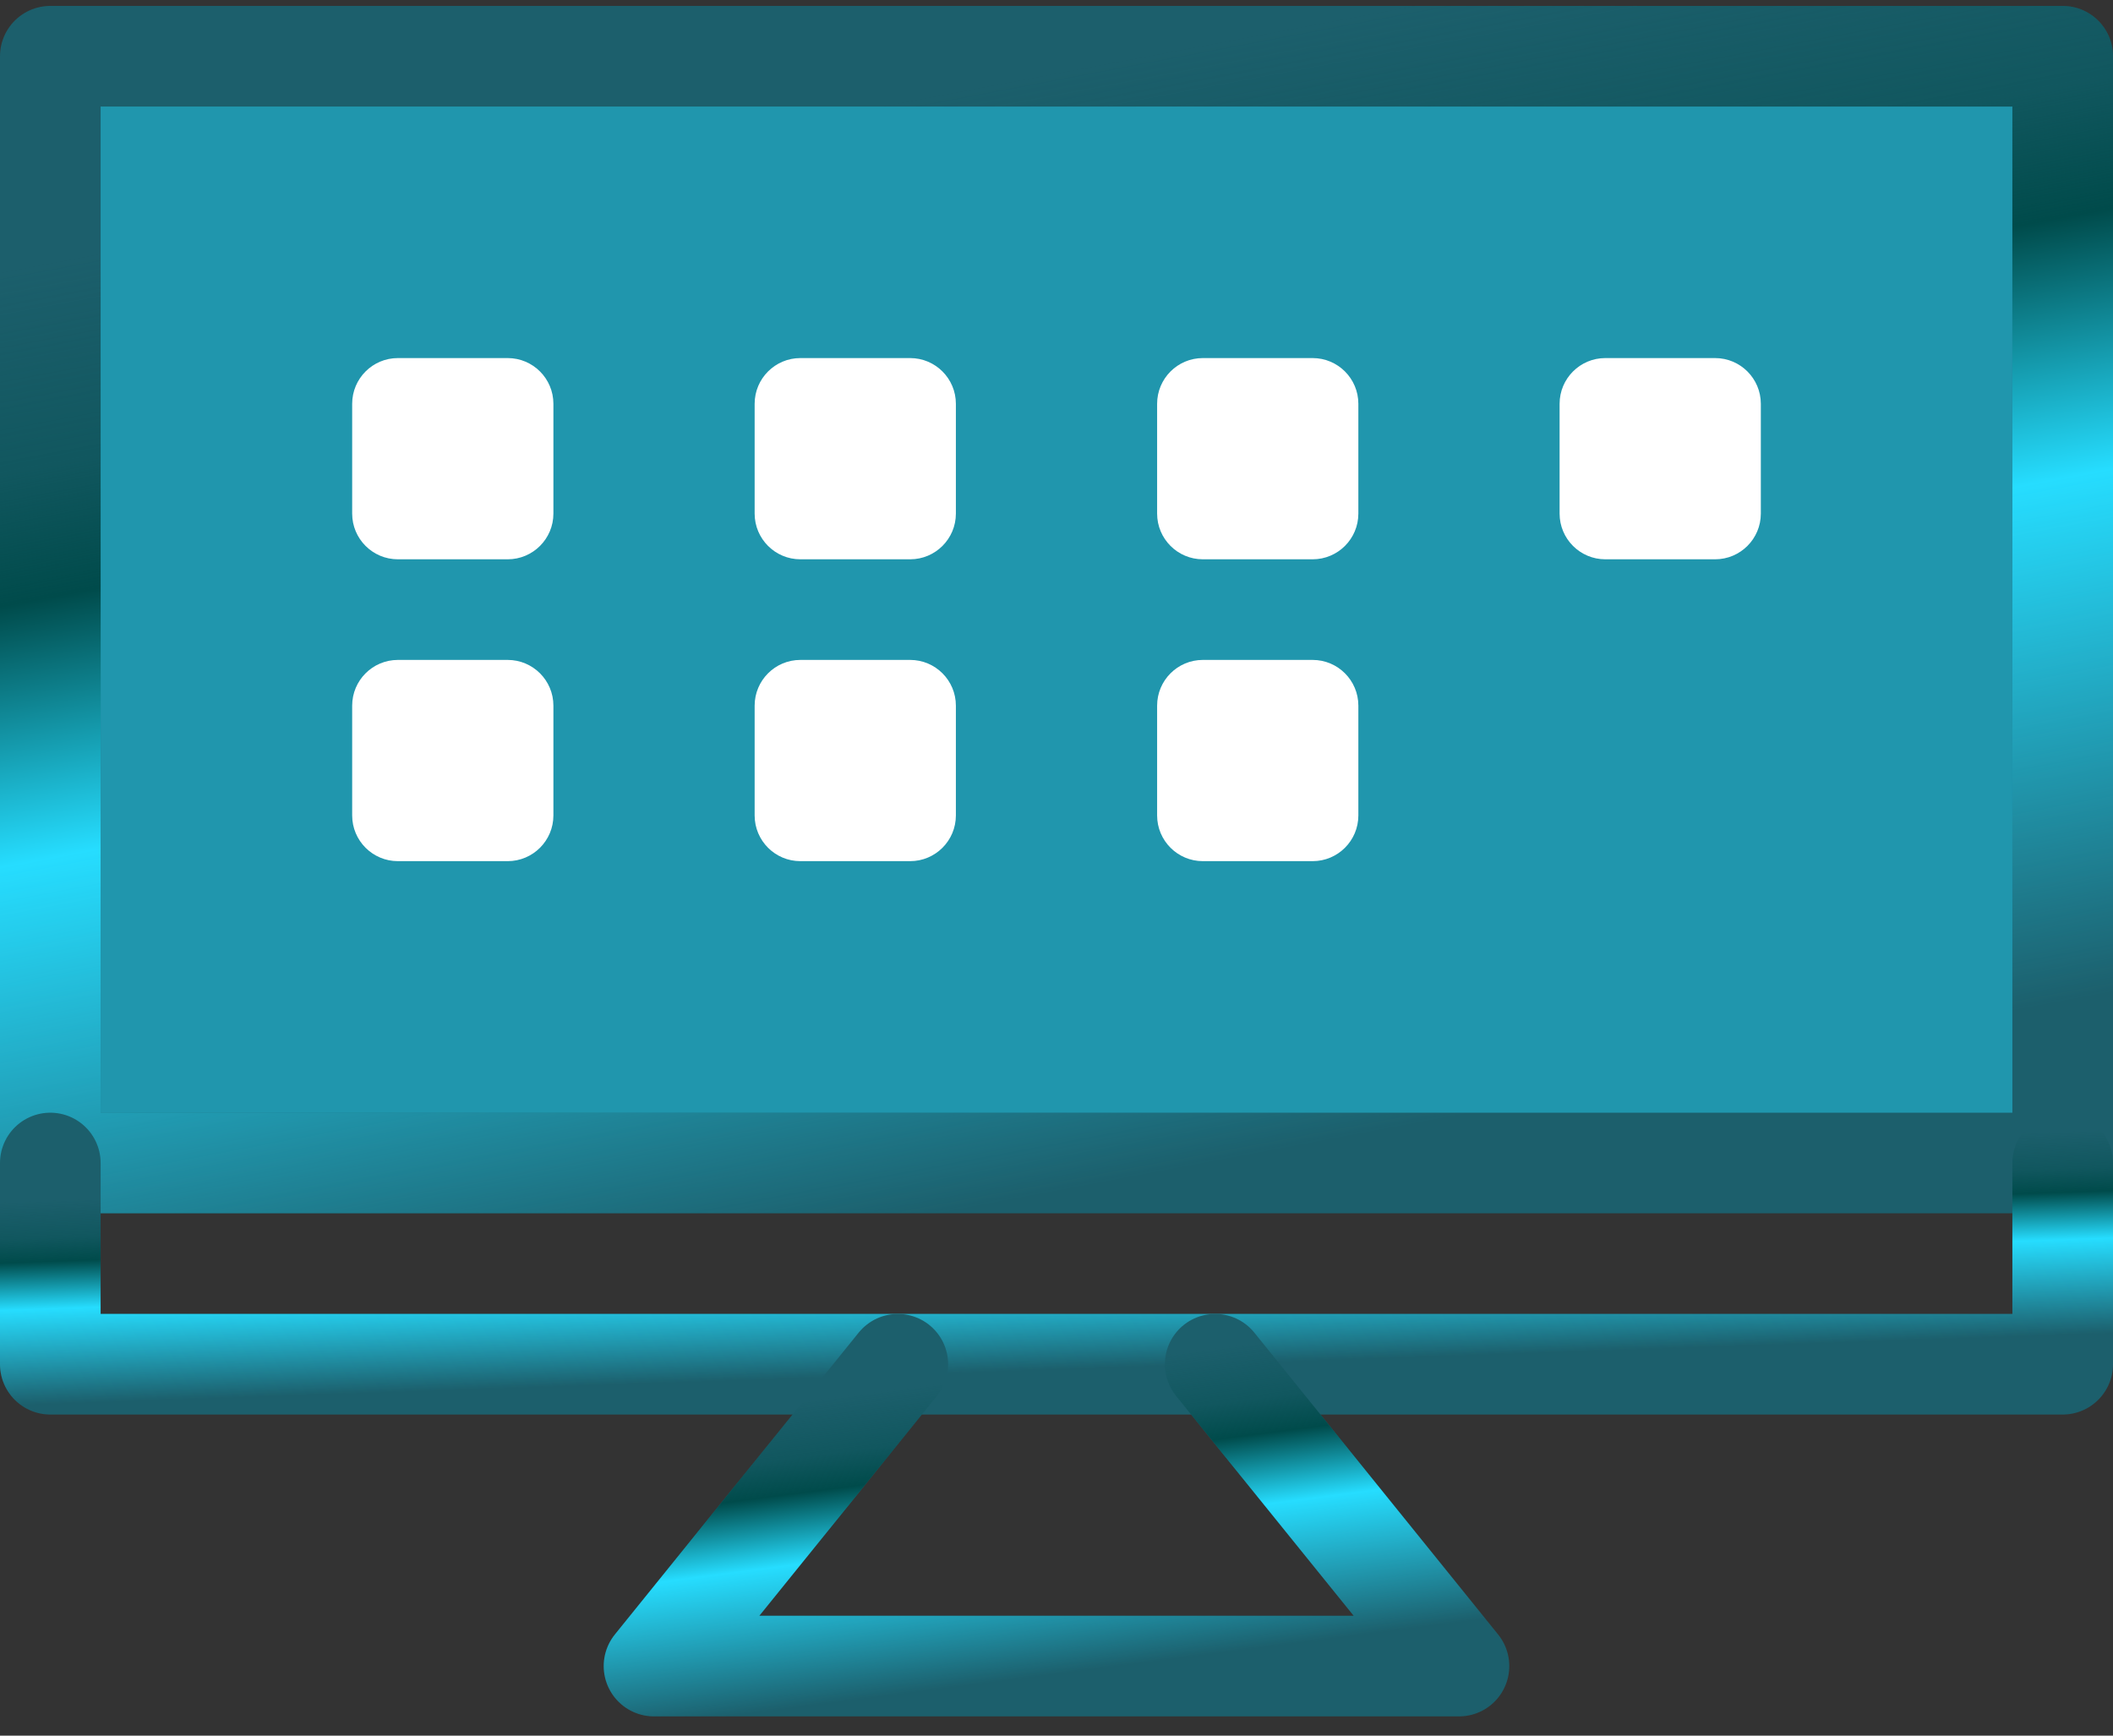 <svg width="84" height="69" viewBox="0 0 84 69" fill="none" xmlns="http://www.w3.org/2000/svg">
<rect x="0" y="0" width="84" height="69" fill="#333333" stroke="none"/>
<path d="M2 2.235H82V46.235H2V2.235Z" fill="#2096AD"/>
<path d="M2 2.235H82V46.235H2V2.235Z" stroke="#1C5F6C" stroke-width="4" stroke-linejoin="round"/>
<path d="M2 2.235H82V46.235H2V2.235Z" stroke="url(#paint0_linear_2871_7751)" stroke-width="4" stroke-linejoin="round"/>
<path d="M82 46.235V54.235H2V46.235" stroke="#1C5F6C" stroke-width="4" stroke-linecap="round" stroke-linejoin="round"/>
<path d="M82 46.235V54.235H2V46.235" stroke="url(#paint1_linear_2871_7751)" stroke-width="4" stroke-linecap="round" stroke-linejoin="round"/>
<path d="M20.182 26.235H15.818C14.814 26.235 14 27.049 14 28.054V32.417C14 33.421 14.814 34.235 15.818 34.235H20.182C21.186 34.235 22 33.421 22 32.417V28.054C22 27.049 21.186 26.235 20.182 26.235Z" fill="white"/>
<path d="M20.182 14.235H15.818C14.814 14.235 14 15.049 14 16.054V20.417C14 21.421 14.814 22.235 15.818 22.235H20.182C21.186 22.235 22 21.421 22 20.417V16.054C22 15.049 21.186 14.235 20.182 14.235Z" fill="white"/>
<path d="M36.182 26.235H31.818C30.814 26.235 30 27.049 30 28.054V32.417C30 33.421 30.814 34.235 31.818 34.235H36.182C37.186 34.235 38 33.421 38 32.417V28.054C38 27.049 37.186 26.235 36.182 26.235Z" fill="white"/>
<path d="M36.182 14.235H31.818C30.814 14.235 30 15.049 30 16.054V20.417C30 21.421 30.814 22.235 31.818 22.235H36.182C37.186 22.235 38 21.421 38 20.417V16.054C38 15.049 37.186 14.235 36.182 14.235Z" fill="white"/>
<path d="M52.182 26.235H47.818C46.814 26.235 46 27.049 46 28.054V32.417C46 33.421 46.814 34.235 47.818 34.235H52.182C53.186 34.235 54 33.421 54 32.417V28.054C54 27.049 53.186 26.235 52.182 26.235Z" fill="white"/>
<path d="M52.182 14.235H47.818C46.814 14.235 46 15.049 46 16.054V20.417C46 21.421 46.814 22.235 47.818 22.235H52.182C53.186 22.235 54 21.421 54 20.417V16.054C54 15.049 53.186 14.235 52.182 14.235Z" fill="white"/>
<path d="M68.182 14.235H63.818C62.814 14.235 62 15.049 62 16.054V20.417C62 21.421 62.814 22.235 63.818 22.235H68.182C69.186 22.235 70 21.421 70 20.417V16.054C70 15.049 69.186 14.235 68.182 14.235Z" fill="white"/>
<path d="M35.692 54.235L26 66.235H58L48.308 54.235" stroke="#1C5F6C" stroke-width="4" stroke-linecap="round" stroke-linejoin="round"/>
<path d="M35.692 54.235L26 66.235H58L48.308 54.235" stroke="url(#paint2_linear_2871_7751)" stroke-width="4" stroke-linecap="round" stroke-linejoin="round"/>
<defs>
<linearGradient id="paint0_linear_2871_7751" x1="31.347" y1="-16.064" x2="43.862" y2="50.247" gradientUnits="userSpaceOnUse">
<stop offset="0.304" stop-color="#004B4B" stop-opacity="0"/>
<stop offset="0.423" stop-color="#004B4B" stop-opacity="0.4"/>
<stop offset="0.499" stop-color="#004B4B"/>
<stop offset="0.65" stop-color="#26DDFF"/>
<stop offset="0.953" stop-color="#26DDFF" stop-opacity="0"/>
</linearGradient>
<linearGradient id="paint1_linear_2871_7751" x1="31.347" y1="42.908" x2="31.775" y2="55.38" gradientUnits="userSpaceOnUse">
<stop offset="0.304" stop-color="#004B4B" stop-opacity="0"/>
<stop offset="0.423" stop-color="#004B4B" stop-opacity="0.4"/>
<stop offset="0.499" stop-color="#004B4B"/>
<stop offset="0.65" stop-color="#26DDFF"/>
<stop offset="0.953" stop-color="#26DDFF" stop-opacity="0"/>
</linearGradient>
<linearGradient id="paint2_linear_2871_7751" x1="37.739" y1="49.245" x2="40.11" y2="67.669" gradientUnits="userSpaceOnUse">
<stop offset="0.304" stop-color="#004B4B" stop-opacity="0"/>
<stop offset="0.423" stop-color="#004B4B" stop-opacity="0.4"/>
<stop offset="0.499" stop-color="#004B4B"/>
<stop offset="0.65" stop-color="#26DDFF"/>
<stop offset="0.953" stop-color="#26DDFF" stop-opacity="0"/>
</linearGradient>
</defs>
</svg>
